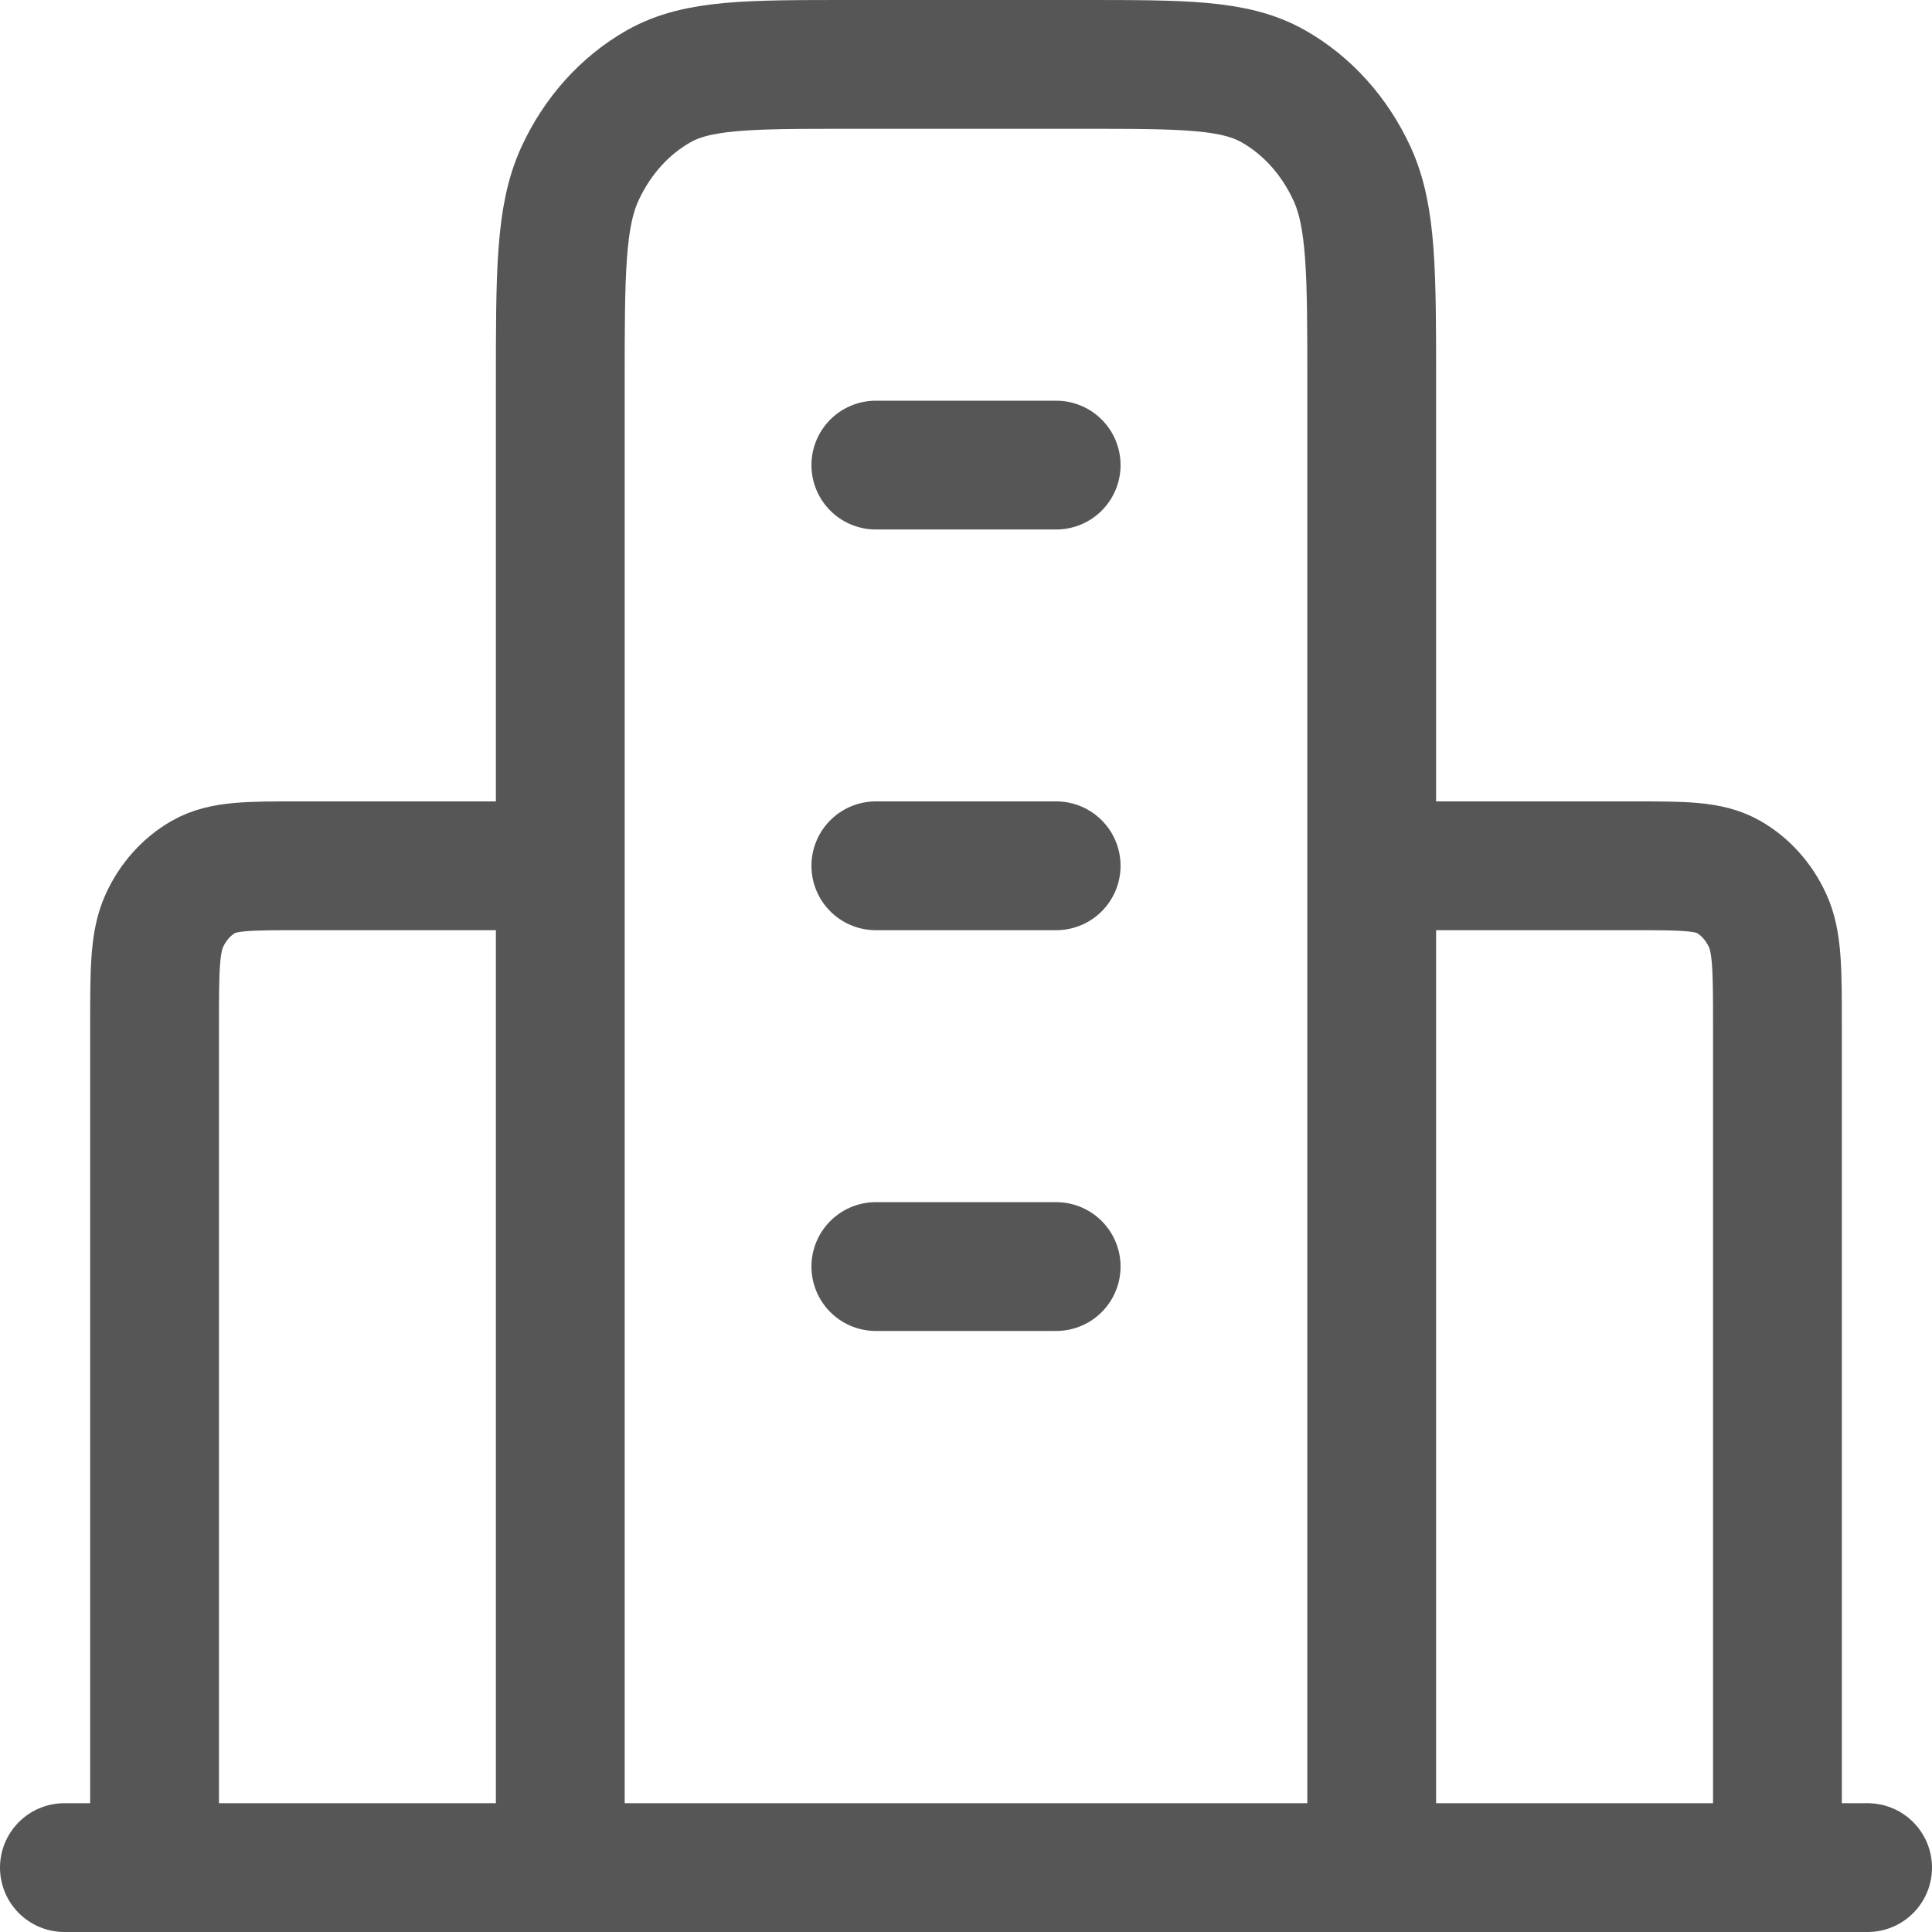 <svg width="30" height="30" viewBox="0 0 30 30" fill="none" xmlns="http://www.w3.org/2000/svg">
<path d="M8.7 13.444H4.64C3.856 13.444 3.464 13.444 3.164 13.614C2.901 13.763 2.687 14.001 2.553 14.294C2.4 14.627 2.4 15.062 2.4 15.933V29M21.3 13.444H25.36C26.144 13.444 26.536 13.444 26.836 13.614C27.099 13.763 27.313 14.001 27.447 14.294C27.6 14.627 27.6 15.062 27.6 15.933V29M21.3 29V5.978C21.3 4.235 21.3 3.364 20.995 2.699C20.726 2.113 20.298 1.637 19.771 1.339C19.172 1 18.388 1 16.82 1H13.18C11.612 1 10.828 1 10.229 1.339C9.702 1.637 9.274 2.113 9.005 2.699C8.7 3.364 8.7 4.235 8.7 5.978V29M29 29H1M13.6 7.222H16.4M13.6 13.444H16.4M13.6 19.667H16.4" stroke="#565656" stroke-width="2" stroke-linecap="round" stroke-linejoin="round"/>
</svg>
